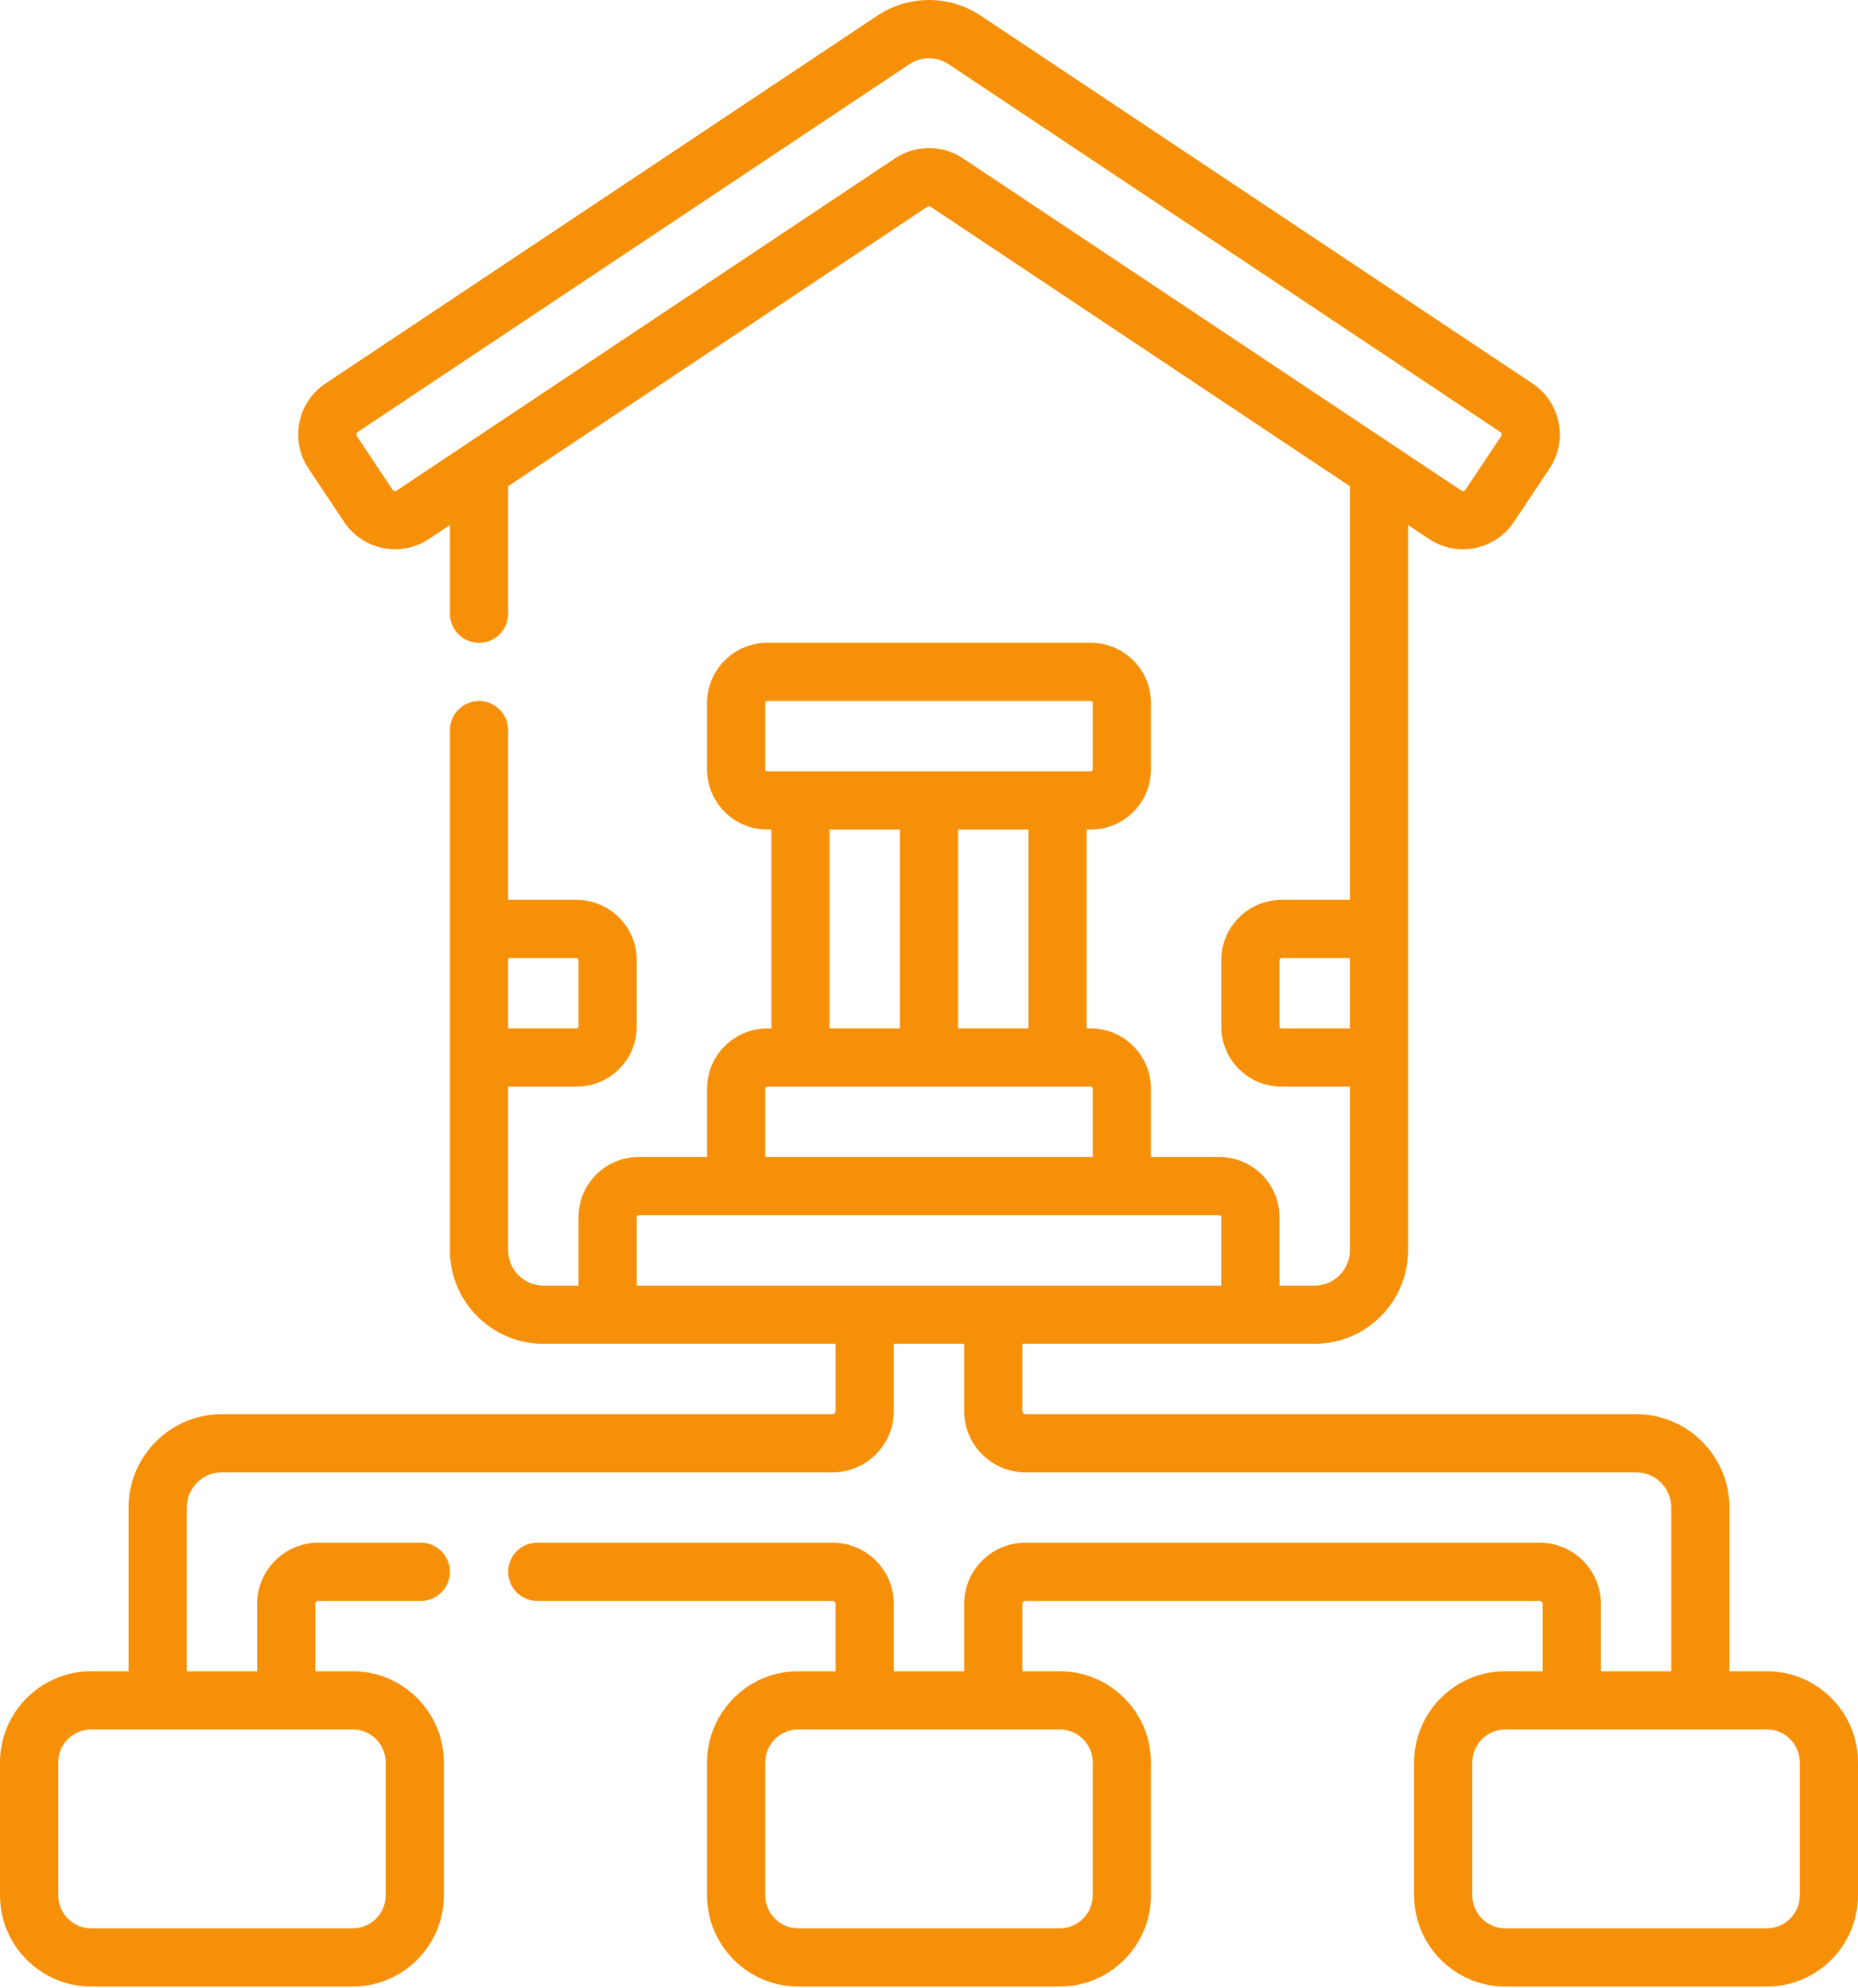 <svg width="114" height="122" viewBox="0 0 114 122" fill="none" xmlns="http://www.w3.org/2000/svg">
<path d="M108.406 102.544H106.112V92.498C106.112 89.339 103.542 86.769 100.383 86.769H62.916C62.813 86.769 62.729 86.685 62.729 86.582V82.452H80.663C83.823 82.452 86.393 79.882 86.393 76.722V32.213L87.676 33.069C88.511 33.626 89.513 33.824 90.498 33.627C91.482 33.43 92.33 32.862 92.887 32.027L95.075 28.745C96.224 27.022 95.757 24.684 94.033 23.535L60.178 0.965C58.248 -0.322 55.752 -0.322 53.822 0.965L19.967 23.535C18.244 24.684 17.776 27.021 18.925 28.745L21.113 32.027C21.67 32.862 22.518 33.43 23.503 33.627C23.751 33.677 24 33.701 24.247 33.701C24.981 33.701 25.699 33.485 26.324 33.069L27.607 32.213V37.657C27.607 38.643 28.407 39.442 29.393 39.442C30.379 39.442 31.178 38.643 31.178 37.657V29.833L56.897 12.687C56.96 12.645 57.041 12.645 57.104 12.687L82.822 29.833V55.217H78.624C76.589 55.217 74.934 56.873 74.934 58.907V62.986C74.934 65.021 76.589 66.676 78.624 66.676H82.822V76.722C82.822 77.913 81.853 78.881 80.663 78.881H78.505V74.683C78.505 72.648 76.85 70.993 74.815 70.993H70.617V66.795C70.617 64.761 68.962 63.105 66.927 63.105H66.673V50.901H66.927C68.962 50.901 70.617 49.245 70.617 47.211V43.132C70.617 41.097 68.962 39.442 66.927 39.442H47.073C45.038 39.442 43.383 41.097 43.383 43.132V47.211C43.383 49.245 45.038 50.901 47.073 50.901H47.327V63.105H47.073C45.038 63.105 43.383 64.761 43.383 66.795V70.993H39.185C37.151 70.993 35.495 72.648 35.495 74.683V78.881H33.337C32.147 78.881 31.178 77.912 31.178 76.722V66.676H35.376C37.411 66.676 39.066 65.021 39.066 62.986V58.907C39.066 56.872 37.411 55.217 35.376 55.217H31.178V44.798C31.178 43.812 30.379 43.013 29.393 43.013C28.407 43.013 27.607 43.812 27.607 44.798V76.722C27.607 79.882 30.177 82.452 33.337 82.452H51.271V86.582C51.271 86.685 51.187 86.769 51.084 86.769H13.617C10.458 86.769 7.888 89.339 7.888 92.498V102.544H5.594C2.51 102.544 0 105.054 0 108.139V116.296C0 119.381 2.51 121.891 5.594 121.891H21.64C24.725 121.891 27.234 119.381 27.234 116.296V108.139C27.234 105.054 24.725 102.544 21.64 102.544H19.347V98.414C19.347 98.311 19.43 98.227 19.533 98.227H25.822C26.808 98.227 27.607 97.428 27.607 96.442C27.607 95.456 26.808 94.656 25.822 94.656H19.533C17.461 94.656 15.776 96.342 15.776 98.414V102.544H11.459V92.498C11.459 91.308 12.427 90.34 13.617 90.34H51.084C53.156 90.34 54.841 88.654 54.841 86.582V82.452H59.158V86.582C59.158 88.654 60.844 90.34 62.916 90.34H100.383C101.573 90.34 102.541 91.308 102.541 92.498V102.544H98.224V98.414C98.224 96.342 96.539 94.656 94.467 94.656H62.916C60.844 94.656 59.158 96.342 59.158 98.414V102.544H54.841V98.414C54.841 96.342 53.156 94.656 51.084 94.656H32.964C31.977 94.656 31.178 95.456 31.178 96.442C31.178 97.428 31.977 98.227 32.964 98.227H51.084C51.187 98.227 51.27 98.311 51.27 98.414V102.544H48.977C45.892 102.544 43.383 105.054 43.383 108.139V116.296C43.383 119.381 45.892 121.891 48.977 121.891H65.023C68.107 121.891 70.617 119.381 70.617 116.296V108.139C70.617 105.054 68.107 102.544 65.023 102.544H62.729V98.414C62.729 98.311 62.813 98.227 62.916 98.227H94.467C94.57 98.227 94.653 98.311 94.653 98.414V102.544H92.36C89.275 102.544 86.766 105.054 86.766 108.139V116.296C86.766 119.381 89.275 121.891 92.36 121.891H108.406C111.49 121.891 114 119.381 114 116.296V108.139C114 105.054 111.49 102.544 108.406 102.544ZM57 9.083C56.274 9.083 55.549 9.294 54.916 9.716L24.343 30.098C24.3 30.126 24.253 30.136 24.203 30.125C24.153 30.115 24.113 30.089 24.084 30.046L21.897 26.765C21.868 26.722 21.859 26.675 21.869 26.625C21.879 26.574 21.906 26.535 21.948 26.506L55.803 3.936C56.53 3.452 57.47 3.452 58.197 3.936L92.051 26.506C92.094 26.535 92.121 26.574 92.131 26.625C92.141 26.675 92.132 26.722 92.103 26.765L89.915 30.046C89.887 30.089 89.847 30.116 89.797 30.126C89.747 30.136 89.7 30.126 89.657 30.098L59.084 9.716C58.451 9.294 57.726 9.083 57 9.083ZM78.624 63.105C78.558 63.105 78.505 63.052 78.505 62.986V58.907C78.505 58.842 78.558 58.788 78.624 58.788H82.822V63.105H78.624ZM35.376 58.788C35.442 58.788 35.495 58.842 35.495 58.907V62.986C35.495 63.052 35.442 63.105 35.376 63.105H31.178V58.788H35.376ZM21.64 106.115C22.756 106.115 23.663 107.023 23.663 108.139V116.296C23.663 117.412 22.756 118.32 21.64 118.32H5.594C4.479 118.32 3.571 117.412 3.571 116.296V108.139C3.571 107.023 4.479 106.115 5.594 106.115H21.64ZM63.102 63.105H58.786V50.901H63.102V63.105ZM46.954 47.211V43.132C46.954 43.066 47.007 43.013 47.073 43.013H66.927C66.993 43.013 67.046 43.066 67.046 43.132V47.211C67.046 47.276 66.993 47.33 66.927 47.33H47.073C47.007 47.33 46.954 47.276 46.954 47.211ZM50.898 50.901H55.214V63.105H50.898V50.901ZM46.954 66.795C46.954 66.73 47.007 66.676 47.073 66.676H66.927C66.993 66.676 67.046 66.73 67.046 66.795V70.993H46.954V66.795ZM39.066 78.881V74.683C39.066 74.617 39.119 74.564 39.185 74.564H74.815C74.881 74.564 74.934 74.617 74.934 74.683V78.881H39.066ZM67.046 108.139V116.296C67.046 117.412 66.139 118.32 65.023 118.32H48.977C47.862 118.32 46.954 117.412 46.954 116.296V108.139C46.954 107.023 47.862 106.115 48.977 106.115H65.023C66.139 106.115 67.046 107.023 67.046 108.139ZM110.429 116.296C110.429 117.412 109.521 118.32 108.406 118.32H92.36C91.244 118.32 90.337 117.412 90.337 116.296V108.139C90.337 107.023 91.244 106.115 92.36 106.115H108.406C109.521 106.115 110.429 107.023 110.429 108.139V116.296Z" fill="#F79009"/>
</svg>
